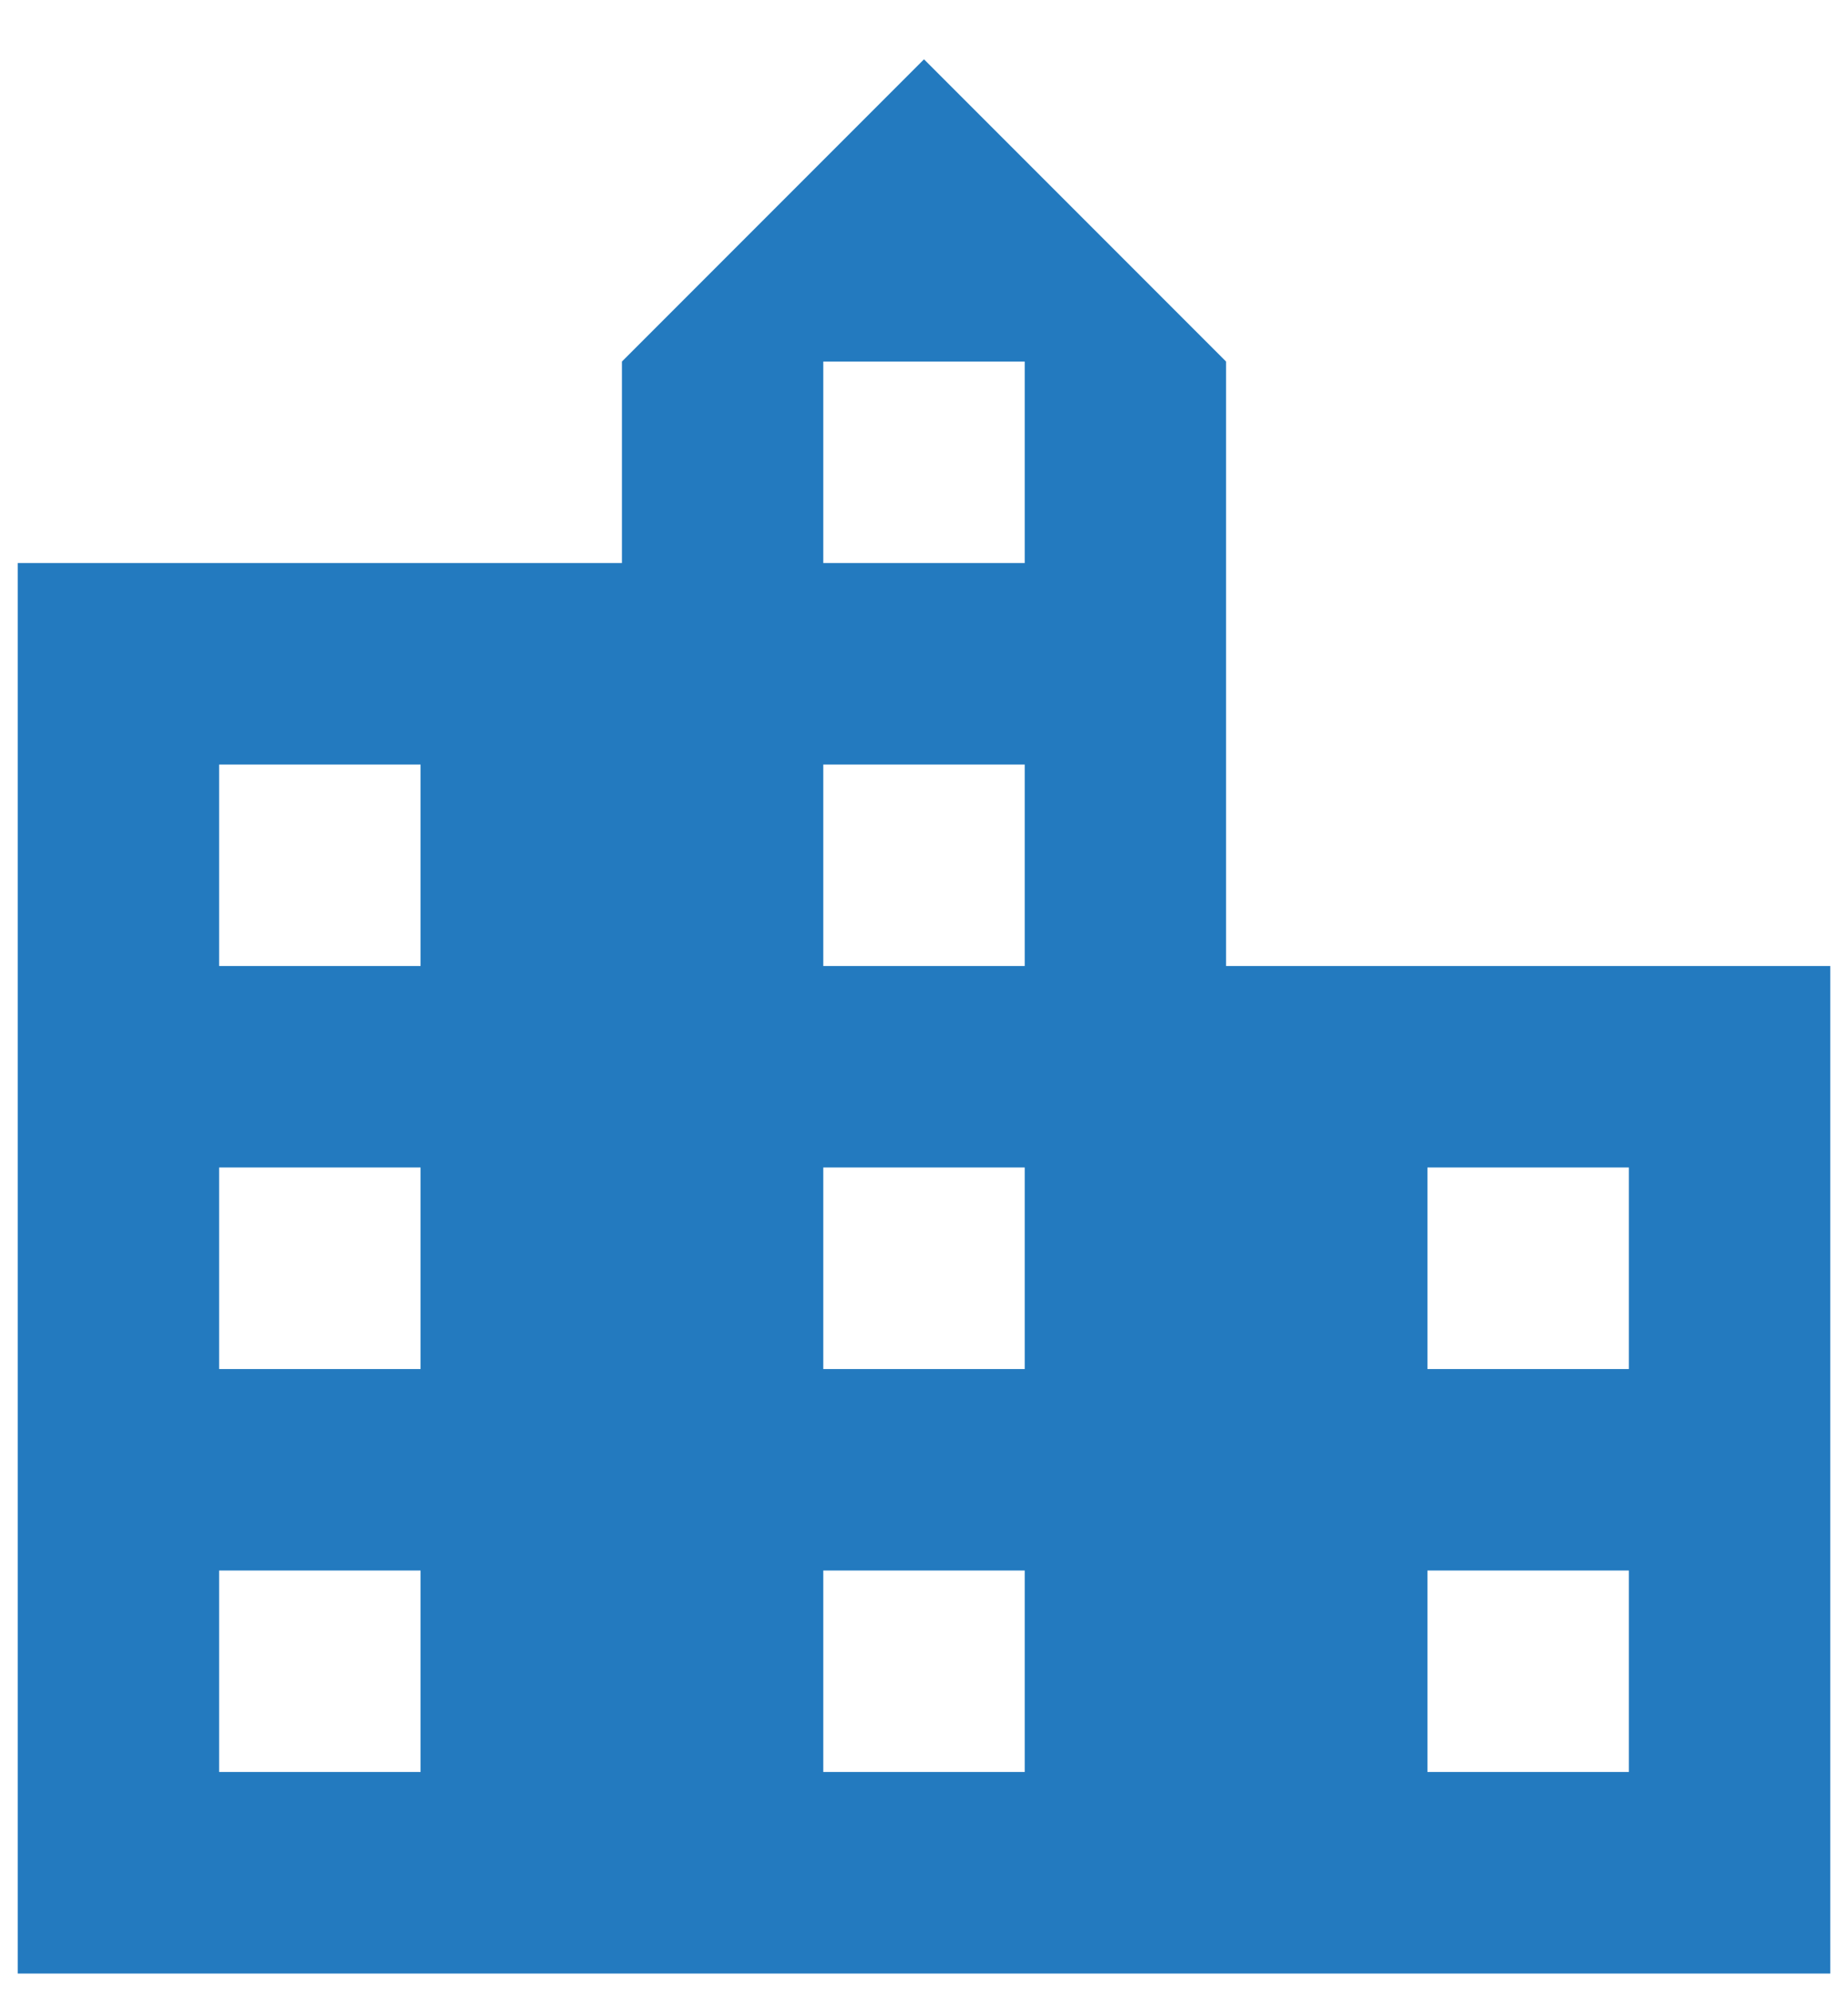 <svg width="26" height="28" viewBox="0 0 26 28" fill="none" xmlns="http://www.w3.org/2000/svg">
<path d="M17.25 13.584V5.084L13 0.834L8.75 5.084V7.917H0.25V27.751H25.75V13.584H17.25ZM5.917 24.917H3.083V22.084H5.917V24.917ZM5.917 19.251H3.083V16.417H5.917V19.251ZM5.917 13.584H3.083V10.751H5.917V13.584ZM14.417 24.917H11.583V22.084H14.417V24.917ZM14.417 19.251H11.583V16.417H14.417V19.251ZM14.417 13.584H11.583V10.751H14.417V13.584ZM14.417 7.917H11.583V5.084H14.417V7.917ZM22.917 24.917H20.083V22.084H22.917V24.917ZM22.917 19.251H20.083V16.417H22.917V19.251Z" fill="#237ABF"/>
</svg>
